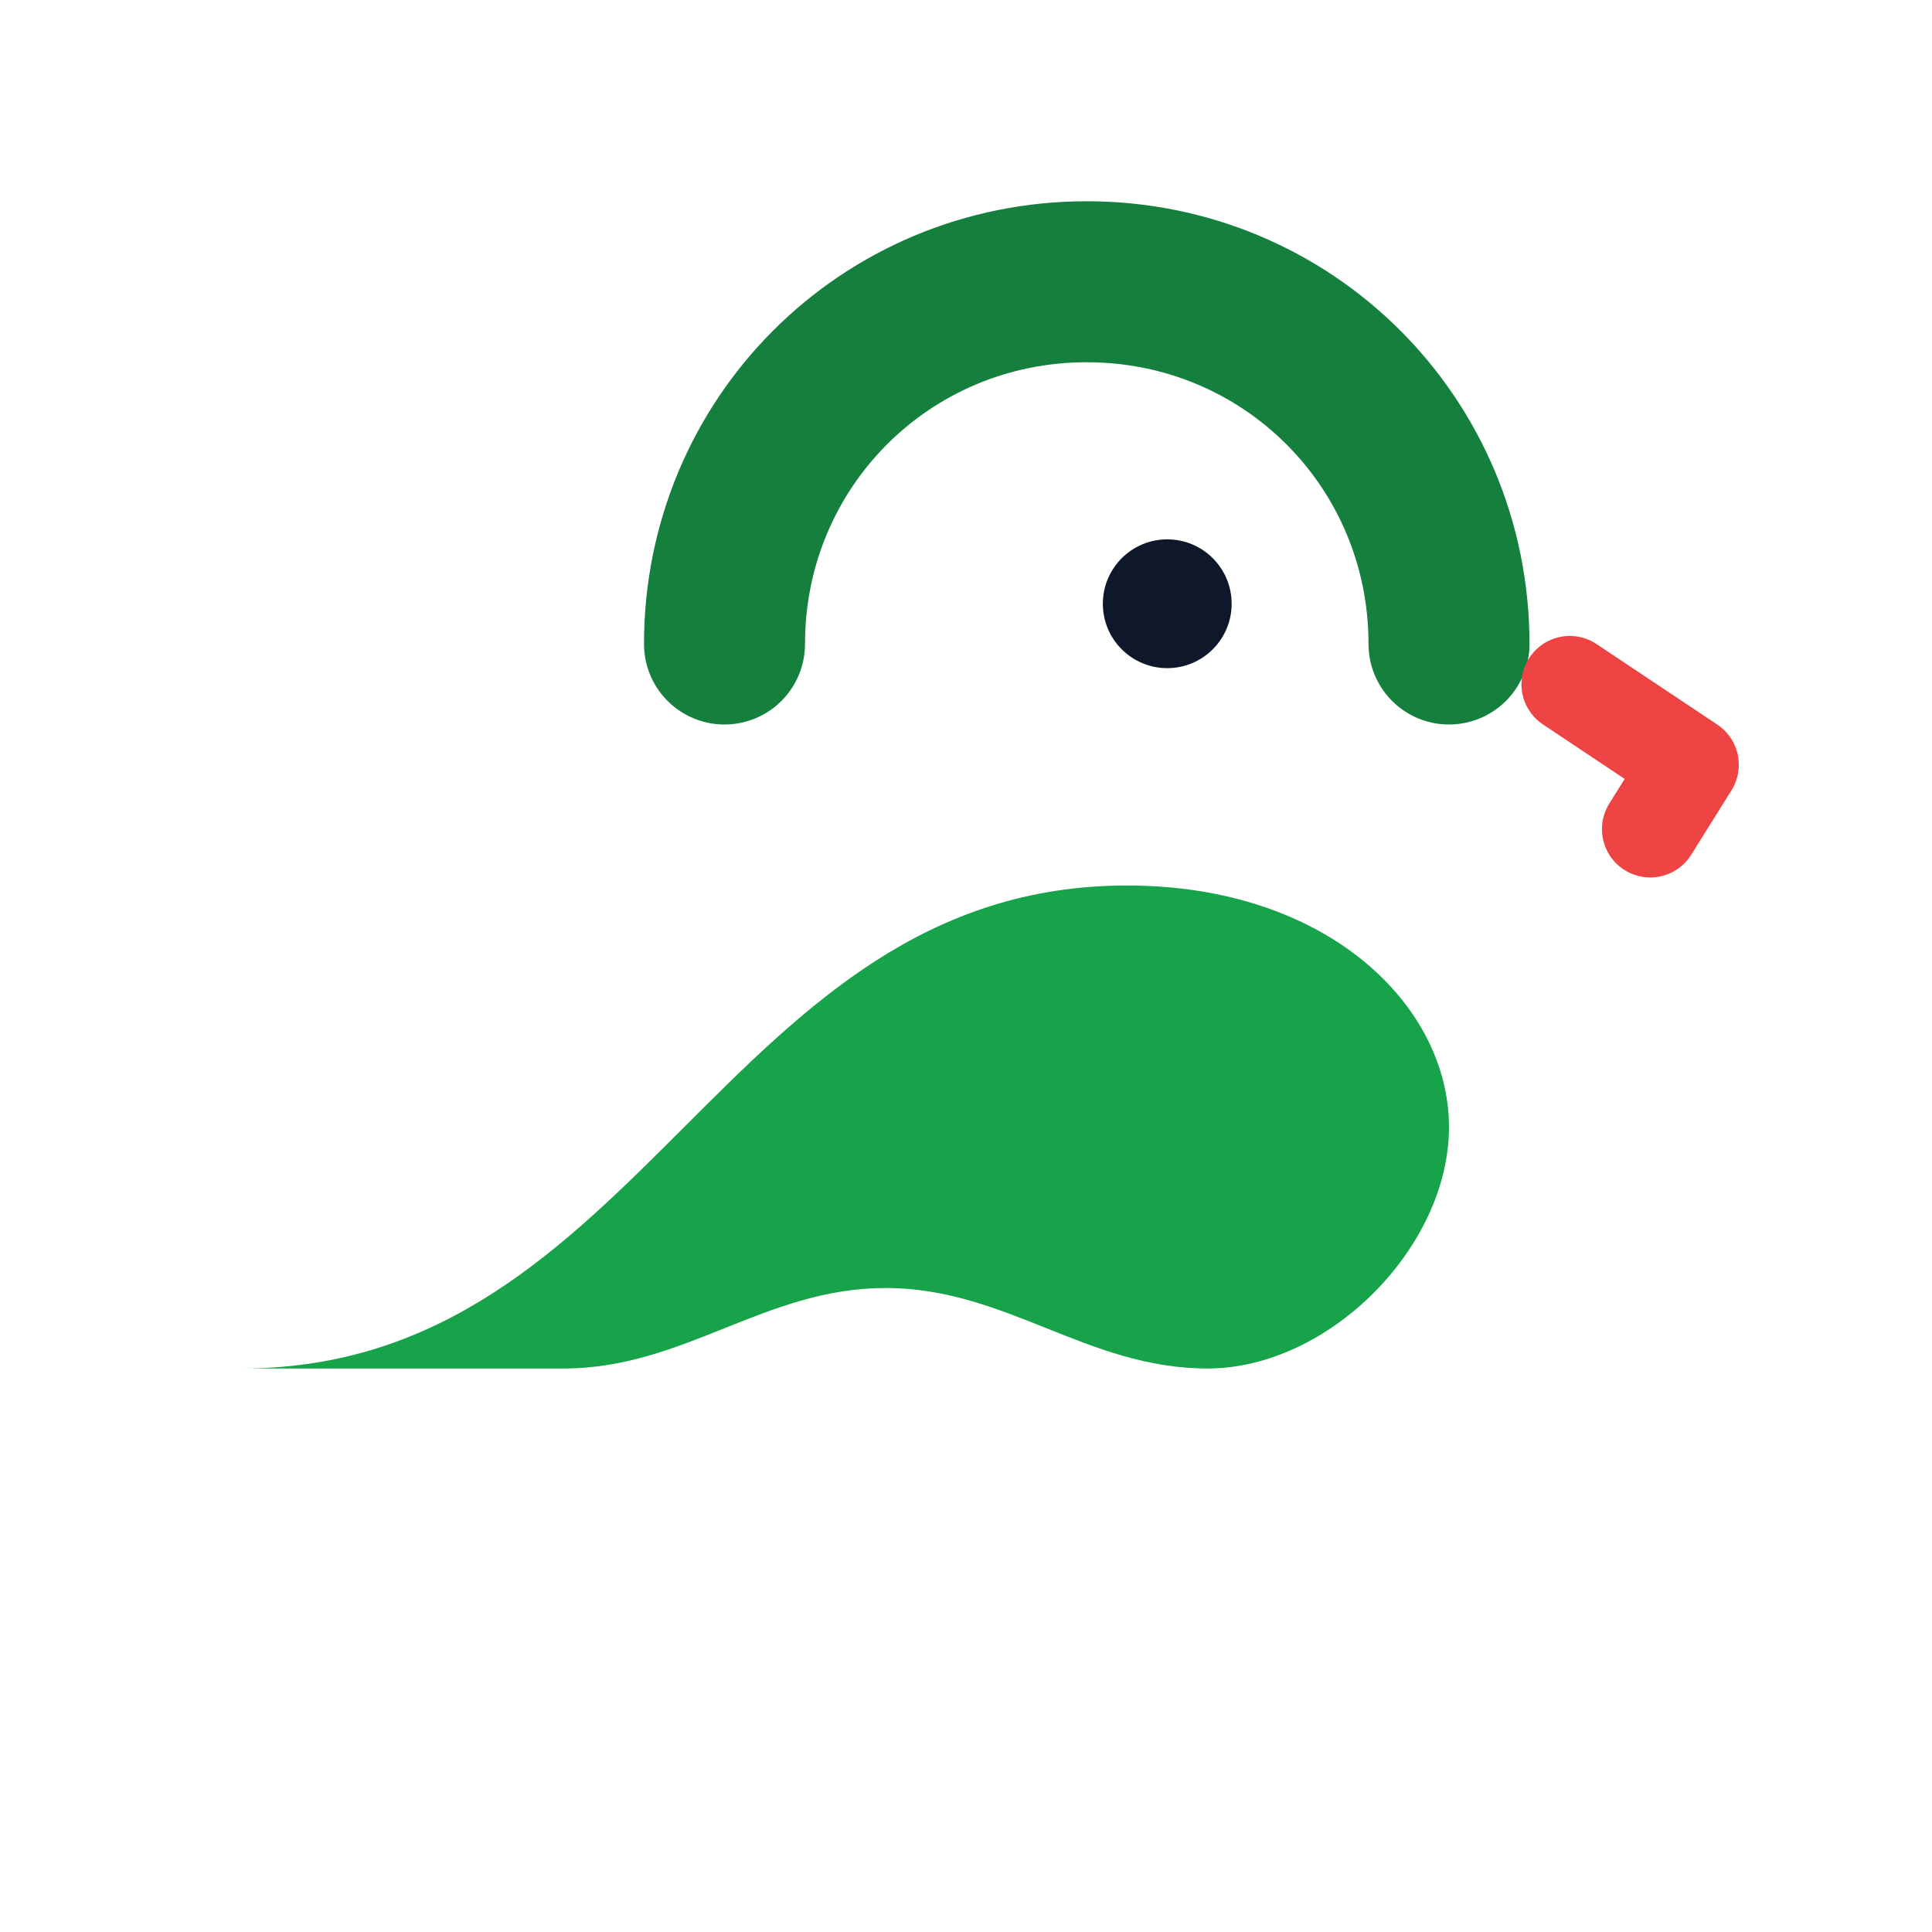 <?xml version="1.0" encoding="UTF-8"?>
<svg xmlns="http://www.w3.org/2000/svg" width="24" height="24" viewBox="0 0 24 24" fill="none">
  <title>PyLearn Snake Logo</title>
  <desc>Minimal snake icon for PyLearn branding.</desc>
  <path d="M3 17c2.5 0 4-1.5 5.5-3s3-3 5.5-3 4 1.5 4 3-1.5 3-3 3-2.5-1-4-1-2.5 1-4 1H3z" fill="#16a34a"/>
  <path d="M9 8c0-2.5 2-4.5 4.5-4.5S18 5.5 18 8" stroke="#15803d" stroke-width="2" stroke-linecap="round"/>
  <circle cx="14.5" cy="7.5" r="0.8" fill="#0f172a"/>
  <path d="M19.5 8.5l1.5 1-.5.8" stroke="#ef4444" stroke-width="1.2" stroke-linecap="round" stroke-linejoin="round"/>
</svg>